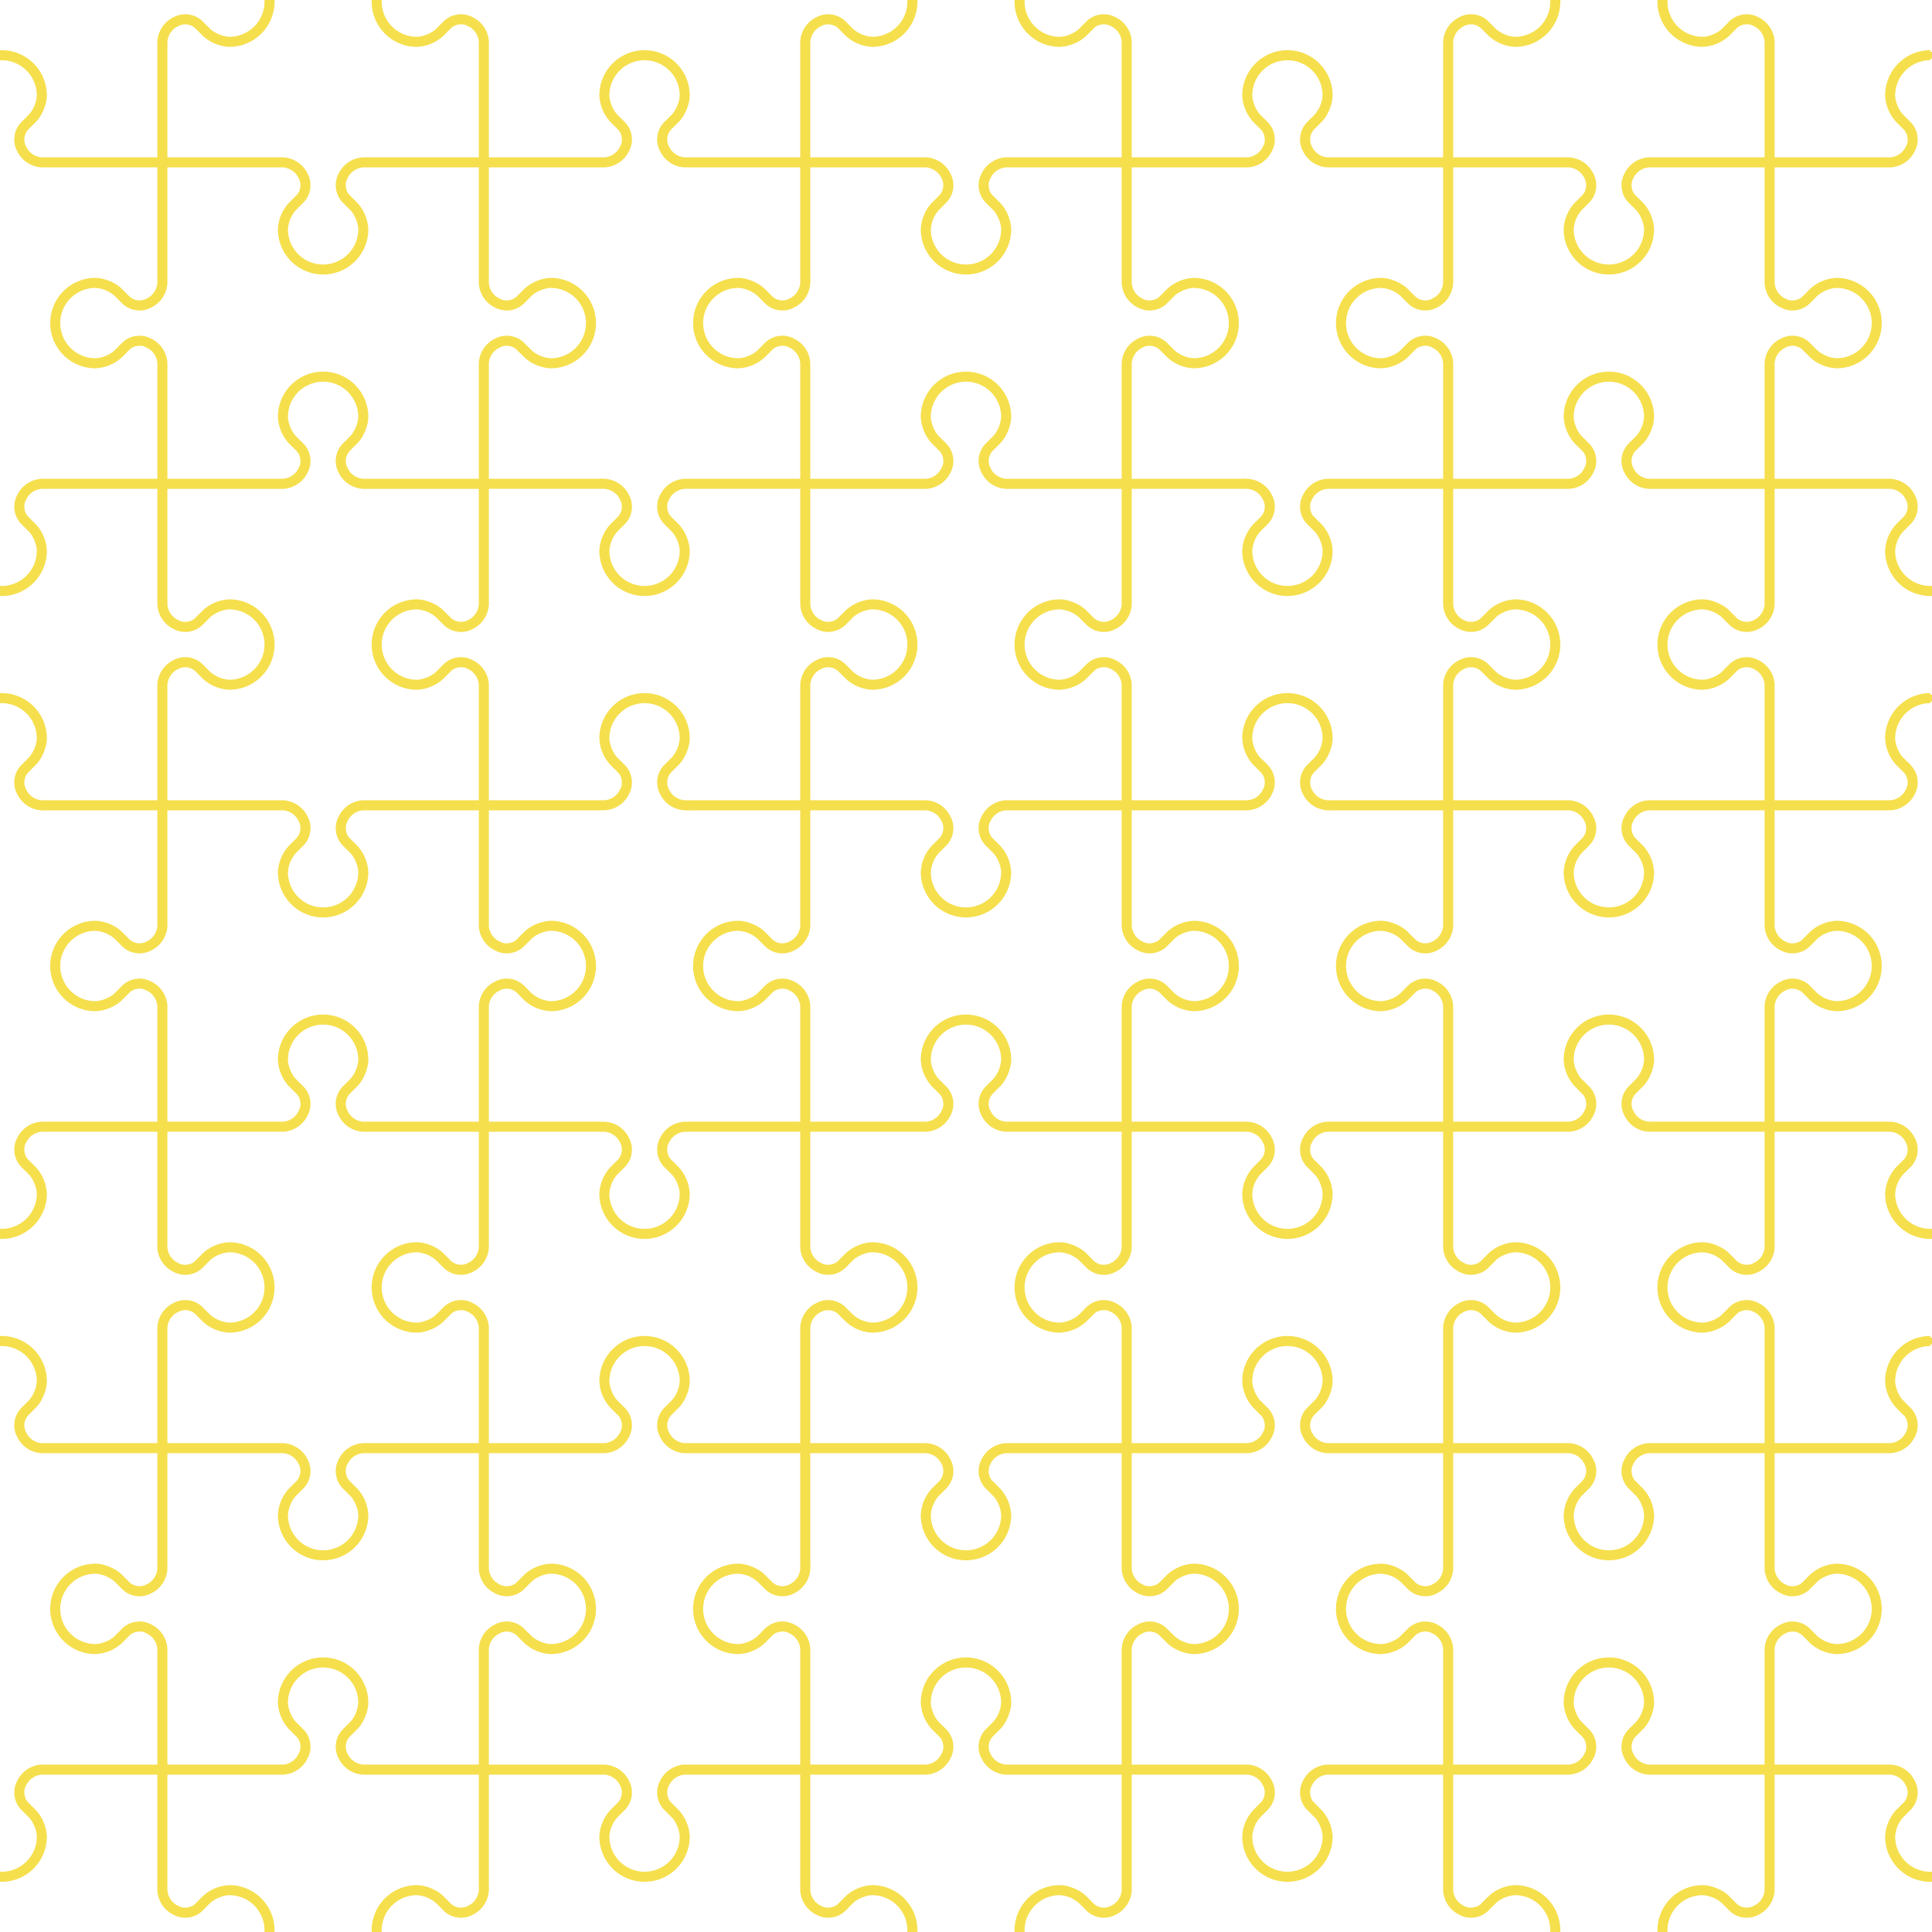 <?xml version="1.0" encoding="UTF-8"?>
<svg version="1.1" viewBox="0 0 300.52 300.52" xmlns="http://www.w3.org/2000/svg" xmlns:cc="http://creativecommons.org/ns#" xmlns:dc="http://purl.org/dc/elements/1.1/" xmlns:rdf="http://www.w3.org/1999/02/22-rdf-syntax-ns#">
<g transform="translate(.26 -91.74)" fill="#f5df4d" stroke="#f5df4d">
<g transform="translate(0,100)" fill="#f5df4d" stroke="#f5df4d">
<path d="m200 99.812v1.042a5.729 5.729 0 0 0-5.729 5.729c0 1.01 0.604 2.474 1.318 3.182l1.229 1.229a3.609 3.609 0 0 1 0.635 3.938l-0.224 0.438a4.208 4.208 0 0 1-3.469 2.151h-18.24v18.24a3.177 3.177 0 0 0 1.578 2.536l0.438 0.224c0.823 0.411 2.083 0.208 2.729-0.443l1.229-1.229a6.271 6.271 0 0 1 3.912-1.62 6.771 6.771 0 1 1 0.01 13.542 6.25 6.25 0 0 1-3.922-1.62l-1.229-1.229a2.568 2.568 0 0 0-2.729-0.443l-0.438 0.224a3.177 3.177 0 0 0-1.578 2.537v18.24h18.24a4.208 4.208 0 0 1 3.469 2.151l0.224 0.438a3.599 3.599 0 0 1-0.635 3.938l-1.229 1.229a5.24 5.24 0 0 0-1.318 3.182 5.729 5.729 0 0 0 5.729 5.729v1.042a6.771 6.771 0 0 1-6.771-6.771 6.25 6.25 0 0 1 1.62-3.922l1.229-1.229a2.568 2.568 0 0 0 0.443-2.729l-0.224-0.438a3.177 3.177 0 0 0-2.536-1.578h-18.24v18.24a4.208 4.208 0 0 1-2.151 3.469l-0.438 0.224a3.599 3.599 0 0 1-3.938-0.635l-1.229-1.229a5.24 5.24 0 0 0-3.182-1.318 5.729 5.729 0 0 0-5.729 5.729h-1.042a6.771 6.771 0 0 1 6.771-6.771c1.286 0 3.016 0.714 3.922 1.62l1.229 1.229a2.573 2.573 0 0 0 2.729 0.443l0.438-0.224a3.177 3.177 0 0 0 1.578-2.536v-18.24h-18.24a4.208 4.208 0 0 1-3.469-2.151l-0.224-0.438a3.599 3.599 0 0 1 0.635-3.938l1.229-1.229a5.24 5.24 0 0 0 1.318-3.182 5.729 5.729 0 0 0-11.458 0c0 1.01 0.604 2.474 1.318 3.182l1.229 1.229a3.609 3.609 0 0 1 0.635 3.938l-0.224 0.438a4.208 4.208 0 0 1-3.469 2.151h-18.24v18.24a3.177 3.177 0 0 0 1.578 2.536l0.438 0.224c0.823 0.411 2.083 0.208 2.729-0.443l1.229-1.229a6.271 6.271 0 0 1 3.912-1.62 6.771 6.771 0 0 1 6.781 6.771h-1.042a5.729 5.729 0 0 0-5.729-5.729c-1.01 0-2.474 0.604-3.182 1.318l-1.229 1.229a3.609 3.609 0 0 1-3.938 0.635l-0.438-0.224a4.208 4.208 0 0 1-2.151-3.469v-18.24h-18.24a3.177 3.177 0 0 0-2.537 1.578l-0.224 0.438c-0.411 0.823-0.208 2.083 0.443 2.729l1.229 1.229a6.271 6.271 0 0 1 1.62 3.912 6.771 6.771 0 0 1-6.771 6.781v-1.042a5.729 5.729 0 0 0 5.729-5.729c0-1.01-0.604-2.474-1.318-3.182l-1.229-1.229a3.609 3.609 0 0 1-0.635-3.938l0.224-0.438a4.208 4.208 0 0 1 3.469-2.151h18.24v-18.24a3.177 3.177 0 0 0-1.578-2.537l-0.438-0.224c-0.828-0.417-2.083-0.208-2.729 0.443l-1.229 1.229a6.25 6.25 0 0 1-3.922 1.62 6.771 6.771 0 1 1 0-13.542c1.286 0 3.016 0.714 3.922 1.62l1.229 1.229a2.573 2.573 0 0 0 2.729 0.443l0.438-0.224a3.177 3.177 0 0 0 1.578-2.536v-18.24h-18.24a4.208 4.208 0 0 1-3.469-2.151l-0.224-0.438a3.599 3.599 0 0 1 0.635-3.938l1.229-1.229a5.24 5.24 0 0 0 1.318-3.182 5.729 5.729 0 0 0-5.729-5.729v-1.042a6.771 6.771 0 0 1 6.771 6.771c0 1.286-0.714 3.016-1.62 3.922l-1.229 1.229a2.573 2.573 0 0 0-0.443 2.729l0.224 0.438a3.177 3.177 0 0 0 2.537 1.578h18.24v-18.24a4.208 4.208 0 0 1 2.151-3.469l0.438-0.224a3.599 3.599 0 0 1 3.938 0.635l1.229 1.229a5.24 5.24 0 0 0 3.182 1.318 5.729 5.729 0 0 0 5.729-5.729h1.042a6.771 6.771 0 0 1-6.771 6.771 6.25 6.25 0 0 1-3.922-1.62l-1.229-1.229a2.568 2.568 0 0 0-2.729-0.443l-0.438 0.224a3.177 3.177 0 0 0-1.578 2.537v18.24h18.24a4.208 4.208 0 0 1 3.469 2.151l0.224 0.438a3.599 3.599 0 0 1-0.635 3.938l-1.229 1.229a5.24 5.24 0 0 0-1.318 3.182 5.729 5.729 0 0 0 11.458 0c0-1.01-0.604-2.474-1.318-3.182l-1.229-1.229a3.609 3.609 0 0 1-0.635-3.938l0.224-0.438a4.208 4.208 0 0 1 3.469-2.151h18.24v-18.24a3.177 3.177 0 0 0-1.578-2.537l-0.438-0.224c-0.828-0.417-2.083-0.208-2.729 0.443l-1.229 1.229a6.25 6.25 0 0 1-3.922 1.62 6.771 6.771 0 0 1-6.771-6.771h1.042a5.729 5.729 0 0 0 5.729 5.729c1.01 0 2.474-0.604 3.182-1.318l1.229-1.229a3.609 3.609 0 0 1 3.938-0.635l0.438 0.224a4.208 4.208 0 0 1 2.151 3.469v18.24h18.24a3.177 3.177 0 0 0 2.536-1.578l0.224-0.438c0.417-0.828 0.208-2.083-0.443-2.729l-1.229-1.229a6.25 6.25 0 0 1-1.62-3.922 6.771 6.771 0 0 1 6.771-6.771zm-56.24 66.667a3.177 3.177 0 0 0 2.536-1.578l0.224-0.438c0.417-0.828 0.208-2.083-0.443-2.729l-1.229-1.229a6.25 6.25 0 0 1-1.62-3.922 6.771 6.771 0 1 1 13.542 0c0 1.286-0.714 3.016-1.62 3.922l-1.229 1.229a2.573 2.573 0 0 0-0.443 2.729l0.224 0.438a3.177 3.177 0 0 0 2.537 1.578h18.24v-18.24a4.208 4.208 0 0 1 2.151-3.469l0.438-0.224a3.599 3.599 0 0 1 3.938 0.635l1.229 1.229a5.24 5.24 0 0 0 3.182 1.318 5.729 5.729 0 0 0 0-11.458c-1.01 0-2.474 0.604-3.182 1.318l-1.229 1.229a3.609 3.609 0 0 1-3.938 0.635l-0.438-0.224a4.208 4.208 0 0 1-2.151-3.469v-18.24h-18.24a3.177 3.177 0 0 0-2.537 1.578l-0.224 0.438c-0.411 0.823-0.208 2.083 0.443 2.729l1.229 1.229a6.271 6.271 0 0 1 1.62 3.912 6.771 6.771 0 1 1-13.542 0.01 6.25 6.25 0 0 1 1.62-3.922l1.229-1.229a2.568 2.568 0 0 0 0.443-2.729l-0.224-0.438a3.177 3.177 0 0 0-2.536-1.578h-18.24v18.24a4.208 4.208 0 0 1-2.151 3.469l-0.438 0.224a3.599 3.599 0 0 1-3.938-0.635l-1.229-1.229a5.24 5.24 0 0 0-3.182-1.318 5.729 5.729 0 0 0 0 11.458c1.01 0 2.474-0.604 3.182-1.318l1.229-1.229a3.609 3.609 0 0 1 3.938-0.635l0.438 0.224a4.208 4.208 0 0 1 2.151 3.469v18.24zm156.24-66.667v1.042a5.729 5.729 0 0 0-5.729 5.729c0 1.01 0.604 2.474 1.318 3.182l1.229 1.229a3.609 3.609 0 0 1 0.635 3.938l-0.224 0.438a4.208 4.208 0 0 1-3.469 2.151h-18.24v18.24a3.177 3.177 0 0 0 1.578 2.536l0.438 0.224c0.823 0.411 2.083 0.208 2.729-0.443l1.229-1.229a6.271 6.271 0 0 1 3.912-1.62 6.771 6.771 0 1 1 0.01 13.542 6.25 6.25 0 0 1-3.922-1.62l-1.229-1.229a2.568 2.568 0 0 0-2.729-0.443l-0.438 0.224a3.177 3.177 0 0 0-1.578 2.537v18.24h18.24a4.208 4.208 0 0 1 3.469 2.151l0.224 0.438a3.599 3.599 0 0 1-0.635 3.938l-1.229 1.229a5.24 5.24 0 0 0-1.318 3.182 5.729 5.729 0 0 0 5.729 5.729v1.042a6.771 6.771 0 0 1-6.771-6.771 6.25 6.25 0 0 1 1.62-3.922l1.229-1.229a2.568 2.568 0 0 0 0.443-2.729l-0.224-0.438a3.177 3.177 0 0 0-2.536-1.578h-18.24v18.24a4.208 4.208 0 0 1-2.151 3.469l-0.438 0.224a3.599 3.599 0 0 1-3.938-0.635l-1.229-1.229a5.24 5.24 0 0 0-3.182-1.318 5.729 5.729 0 0 0-5.729 5.729h-1.042a6.771 6.771 0 0 1 6.771-6.771c1.286 0 3.016 0.714 3.922 1.62l1.229 1.229a2.573 2.573 0 0 0 2.729 0.443l0.438-0.224a3.177 3.177 0 0 0 1.578-2.536v-18.24h-18.24a4.208 4.208 0 0 1-3.469-2.151l-0.224-0.438a3.599 3.599 0 0 1 0.635-3.938l1.229-1.229a5.24 5.24 0 0 0 1.318-3.182 5.729 5.729 0 0 0-11.458 0c0 1.01 0.604 2.474 1.318 3.182l1.229 1.229a3.609 3.609 0 0 1 0.635 3.938l-0.224 0.438a4.208 4.208 0 0 1-3.469 2.151h-18.24v18.24a3.177 3.177 0 0 0 1.578 2.536l0.438 0.224c0.823 0.411 2.083 0.208 2.729-0.443l1.229-1.229a6.271 6.271 0 0 1 3.912-1.62 6.771 6.771 0 0 1 6.781 6.771h-1.042a5.729 5.729 0 0 0-5.729-5.729c-1.01 0-2.474 0.604-3.182 1.318l-1.229 1.229a3.609 3.609 0 0 1-3.938 0.635l-0.438-0.224a4.208 4.208 0 0 1-2.151-3.469v-18.24h-18.24a3.177 3.177 0 0 0-2.537 1.578l-0.224 0.438c-0.411 0.823-0.208 2.083 0.443 2.729l1.229 1.229a6.271 6.271 0 0 1 1.62 3.912 6.771 6.771 0 0 1-6.771 6.781v-1.042a5.729 5.729 0 0 0 5.729-5.729c0-1.01-0.604-2.474-1.318-3.182l-1.229-1.229a3.609 3.609 0 0 1-0.635-3.938l0.224-0.438a4.208 4.208 0 0 1 3.469-2.151h18.24v-18.24a3.177 3.177 0 0 0-1.578-2.537l-0.438-0.224c-0.828-0.417-2.083-0.208-2.729 0.443l-1.229 1.229a6.25 6.25 0 0 1-3.922 1.62 6.771 6.771 0 1 1 0-13.542c1.286 0 3.016 0.714 3.922 1.62l1.229 1.229a2.573 2.573 0 0 0 2.729 0.443l0.438-0.224a3.177 3.177 0 0 0 1.578-2.536v-18.24h-18.24a4.208 4.208 0 0 1-3.469-2.151l-0.224-0.438a3.599 3.599 0 0 1 0.635-3.938l1.229-1.229a5.24 5.24 0 0 0 1.318-3.182 5.729 5.729 0 0 0-5.729-5.729v-1.042a6.771 6.771 0 0 1 6.771 6.771c0 1.286-0.714 3.016-1.62 3.922l-1.229 1.229a2.573 2.573 0 0 0-0.443 2.729l0.224 0.438a3.177 3.177 0 0 0 2.537 1.578h18.24v-18.24a4.208 4.208 0 0 1 2.151-3.469l0.438-0.224a3.599 3.599 0 0 1 3.938 0.635l1.229 1.229a5.24 5.24 0 0 0 3.182 1.318 5.729 5.729 0 0 0 5.729-5.729h1.042a6.771 6.771 0 0 1-6.771 6.771 6.25 6.25 0 0 1-3.922-1.62l-1.229-1.229a2.568 2.568 0 0 0-2.729-0.443l-0.438 0.224a3.177 3.177 0 0 0-1.578 2.537v18.24h18.24a4.208 4.208 0 0 1 3.469 2.151l0.224 0.438a3.599 3.599 0 0 1-0.635 3.938l-1.229 1.229a5.24 5.24 0 0 0-1.318 3.182 5.729 5.729 0 0 0 11.458 0c0-1.01-0.604-2.474-1.318-3.182l-1.229-1.229a3.609 3.609 0 0 1-0.635-3.938l0.224-0.438a4.208 4.208 0 0 1 3.469-2.151h18.24v-18.24a3.177 3.177 0 0 0-1.578-2.537l-0.438-0.224c-0.828-0.417-2.083-0.208-2.729 0.443l-1.229 1.229a6.25 6.25 0 0 1-3.922 1.62 6.771 6.771 0 0 1-6.771-6.771h1.042a5.729 5.729 0 0 0 5.729 5.729c1.01 0 2.474-0.604 3.182-1.318l1.229-1.229a3.609 3.609 0 0 1 3.938-0.635l0.438 0.224a4.208 4.208 0 0 1 2.151 3.469v18.24h18.24a3.177 3.177 0 0 0 2.536-1.578l0.224-0.438c0.417-0.828 0.208-2.083-0.443-2.729l-1.229-1.229a6.25 6.25 0 0 1-1.62-3.922 6.771 6.771 0 0 1 6.771-6.771zm-56.24 66.667a3.177 3.177 0 0 0 2.536-1.578l0.224-0.438c0.417-0.828 0.208-2.083-0.443-2.729l-1.229-1.229a6.25 6.25 0 0 1-1.62-3.922 6.771 6.771 0 1 1 13.542 0c0 1.286-0.714 3.016-1.62 3.922l-1.229 1.229a2.573 2.573 0 0 0-0.443 2.729l0.224 0.438a3.177 3.177 0 0 0 2.537 1.578h18.24v-18.24a4.208 4.208 0 0 1 2.151-3.469l0.438-0.224a3.599 3.599 0 0 1 3.938 0.635l1.229 1.229a5.24 5.24 0 0 0 3.182 1.318 5.729 5.729 0 0 0 0-11.458c-1.01 0-2.474 0.604-3.182 1.318l-1.229 1.229a3.609 3.609 0 0 1-3.938 0.635l-0.438-0.224a4.208 4.208 0 0 1-2.151-3.469v-18.24h-18.24a3.177 3.177 0 0 0-2.537 1.578l-0.224 0.438c-0.411 0.823-0.208 2.083 0.443 2.729l1.229 1.229a6.271 6.271 0 0 1 1.62 3.912 6.771 6.771 0 1 1-13.542 0.01 6.25 6.25 0 0 1 1.62-3.922l1.229-1.229a2.568 2.568 0 0 0 0.443-2.729l-0.224-0.438a3.177 3.177 0 0 0-2.536-1.578h-18.24v18.24a4.208 4.208 0 0 1-2.151 3.469l-0.438 0.224a3.599 3.599 0 0 1-3.938-0.635l-1.229-1.229a5.24 5.24 0 0 0-3.182-1.318 5.729 5.729 0 0 0 0 11.458c1.01 0 2.474-0.604 3.182-1.318l1.229-1.229a3.609 3.609 0 0 1 3.938-0.635l0.438 0.224a4.208 4.208 0 0 1 2.151 3.469v18.24zm-143.76-66.667v1.042a5.729 5.729 0 0 0-5.729 5.729c0 1.01 0.604 2.474 1.318 3.182l1.229 1.229a3.609 3.609 0 0 1 0.635 3.938l-0.224 0.438a4.208 4.208 0 0 1-3.469 2.151h-18.24v18.24a3.177 3.177 0 0 0 1.578 2.536l0.438 0.224c0.823 0.411 2.083 0.208 2.729-0.443l1.229-1.229a6.271 6.271 0 0 1 3.912-1.62 6.771 6.771 0 1 1 0.01 13.542 6.25 6.25 0 0 1-3.922-1.62l-1.229-1.229a2.568 2.568 0 0 0-2.729-0.443l-0.438 0.224a3.177 3.177 0 0 0-1.578 2.537v18.24h18.24a4.208 4.208 0 0 1 3.469 2.151l0.224 0.438a3.599 3.599 0 0 1-0.635 3.938l-1.229 1.229a5.24 5.24 0 0 0-1.318 3.182 5.729 5.729 0 0 0 5.729 5.729v1.042a6.771 6.771 0 0 1-6.771-6.771 6.25 6.25 0 0 1 1.62-3.922l1.229-1.229a2.568 2.568 0 0 0 0.443-2.729l-0.224-0.438a3.177 3.177 0 0 0-2.536-1.578h-18.24v18.24a4.208 4.208 0 0 1-2.151 3.469l-0.438 0.224a3.599 3.599 0 0 1-3.938-0.635l-1.229-1.229a5.24 5.24 0 0 0-3.182-1.318 5.729 5.729 0 0 0-5.729 5.729h-1.042a6.771 6.771 0 0 1 6.771-6.771c1.286 0 3.016 0.714 3.922 1.62l1.229 1.229a2.573 2.573 0 0 0 2.729 0.443l0.438-0.224a3.177 3.177 0 0 0 1.578-2.536v-18.24h-18.24a4.208 4.208 0 0 1-3.469-2.151l-0.224-0.438a3.599 3.599 0 0 1 0.635-3.938l1.229-1.229a5.24 5.24 0 0 0 1.318-3.182 5.729 5.729 0 0 0-11.458 0c0 1.01 0.604 2.474 1.318 3.182l1.229 1.229a3.609 3.609 0 0 1 0.635 3.938l-0.224 0.438a4.208 4.208 0 0 1-3.469 2.151h-18.24v18.24a3.177 3.177 0 0 0 1.578 2.536l0.438 0.224c0.823 0.411 2.083 0.208 2.729-0.443l1.229-1.229a6.271 6.271 0 0 1 3.912-1.62 6.771 6.771 0 0 1 6.781 6.771h-1.042a5.729 5.729 0 0 0-5.729-5.729c-1.01 0-2.474 0.604-3.182 1.318l-1.229 1.229a3.609 3.609 0 0 1-3.938 0.635l-0.438-0.224a4.208 4.208 0 0 1-2.151-3.469v-18.24h-18.24a3.177 3.177 0 0 0-2.537 1.578l-0.224 0.438c-0.411 0.823-0.208 2.083 0.443 2.729l1.229 1.229a6.271 6.271 0 0 1 1.62 3.912 6.771 6.771 0 0 1-6.771 6.781v-1.042a5.729 5.729 0 0 0 5.729-5.729c0-1.01-0.604-2.474-1.318-3.182l-1.229-1.229a3.609 3.609 0 0 1-0.635-3.938l0.224-0.438a4.208 4.208 0 0 1 3.469-2.151h18.24v-18.24a3.177 3.177 0 0 0-1.578-2.537l-0.438-0.224c-0.828-0.417-2.083-0.208-2.729 0.443l-1.229 1.229a6.25 6.25 0 0 1-3.922 1.62 6.771 6.771 0 1 1 0-13.542c1.286 0 3.016 0.714 3.922 1.62l1.229 1.229a2.573 2.573 0 0 0 2.729 0.443l0.438-0.224a3.177 3.177 0 0 0 1.578-2.536v-18.24h-18.24a4.208 4.208 0 0 1-3.469-2.151l-0.224-0.438a3.599 3.599 0 0 1 0.635-3.938l1.229-1.229a5.24 5.24 0 0 0 1.318-3.182 5.729 5.729 0 0 0-5.729-5.729v-1.042a6.771 6.771 0 0 1 6.771 6.771c0 1.286-0.714 3.016-1.62 3.922l-1.229 1.229a2.573 2.573 0 0 0-0.443 2.729l0.224 0.438a3.177 3.177 0 0 0 2.537 1.578h18.24v-18.24a4.208 4.208 0 0 1 2.151-3.469l0.438-0.224a3.599 3.599 0 0 1 3.938 0.635l1.229 1.229a5.24 5.24 0 0 0 3.182 1.318 5.729 5.729 0 0 0 5.729-5.729h1.042a6.771 6.771 0 0 1-6.771 6.771 6.25 6.25 0 0 1-3.922-1.62l-1.229-1.229a2.568 2.568 0 0 0-2.729-0.443l-0.438 0.224a3.177 3.177 0 0 0-1.578 2.537v18.24h18.24a4.208 4.208 0 0 1 3.469 2.151l0.224 0.438a3.599 3.599 0 0 1-0.635 3.938l-1.229 1.229a5.24 5.24 0 0 0-1.318 3.182 5.729 5.729 0 0 0 11.458 0c0-1.01-0.604-2.474-1.318-3.182l-1.229-1.229a3.609 3.609 0 0 1-0.635-3.938l0.224-0.438a4.208 4.208 0 0 1 3.469-2.151h18.24v-18.24a3.177 3.177 0 0 0-1.578-2.537l-0.438-0.224c-0.828-0.417-2.083-0.208-2.729 0.443l-1.229 1.229a6.25 6.25 0 0 1-3.922 1.62 6.771 6.771 0 0 1-6.771-6.771h1.042a5.729 5.729 0 0 0 5.729 5.729c1.01 0 2.474-0.604 3.182-1.318l1.229-1.229a3.609 3.609 0 0 1 3.938-0.635l0.438 0.224a4.208 4.208 0 0 1 2.151 3.469v18.24h18.24a3.177 3.177 0 0 0 2.536-1.578l0.224-0.438c0.417-0.828 0.208-2.083-0.443-2.729l-1.229-1.229a6.25 6.25 0 0 1-1.62-3.922 6.771 6.771 0 0 1 6.771-6.771zm-56.24 66.667a3.177 3.177 0 0 0 2.536-1.578l0.224-0.438c0.417-0.828 0.208-2.083-0.443-2.729l-1.229-1.229a6.25 6.25 0 0 1-1.62-3.922 6.771 6.771 0 1 1 13.542 0c0 1.286-0.714 3.016-1.62 3.922l-1.229 1.229a2.573 2.573 0 0 0-0.443 2.729l0.224 0.438a3.177 3.177 0 0 0 2.537 1.578h18.24v-18.24a4.208 4.208 0 0 1 2.151-3.469l0.438-0.224a3.599 3.599 0 0 1 3.938 0.635l1.229 1.229a5.24 5.24 0 0 0 3.182 1.318 5.729 5.729 0 0 0 0-11.458c-1.01 0-2.474 0.604-3.182 1.318l-1.229 1.229a3.609 3.609 0 0 1-3.938 0.635l-0.438-0.224a4.208 4.208 0 0 1-2.151-3.469v-18.24h-18.24a3.177 3.177 0 0 0-2.537 1.578l-0.224 0.438c-0.411 0.823-0.208 2.083 0.443 2.729l1.229 1.229a6.271 6.271 0 0 1 1.62 3.912 6.771 6.771 0 1 1-13.542 0.01 6.25 6.25 0 0 1 1.62-3.922l1.229-1.229a2.568 2.568 0 0 0 0.443-2.729l-0.224-0.438a3.177 3.177 0 0 0-2.536-1.578h-18.24v18.24a4.208 4.208 0 0 1-2.151 3.469l-0.438 0.224a3.599 3.599 0 0 1-3.938-0.635l-1.229-1.229a5.24 5.24 0 0 0-3.182-1.318 5.729 5.729 0 0 0 0 11.458c1.01 0 2.474-0.604 3.182-1.318l1.229-1.229a3.609 3.609 0 0 1 3.938-0.635l0.438 0.224a4.208 4.208 0 0 1 2.151 3.469v18.24zm156.24 33.333v1.042a5.729 5.729 0 0 0-5.729 5.729c0 1.01 0.604 2.474 1.318 3.182l1.229 1.229a3.609 3.609 0 0 1 0.635 3.938l-0.224 0.438a4.208 4.208 0 0 1-3.469 2.151h-18.24v18.24a3.177 3.177 0 0 0 1.578 2.536l0.438 0.224c0.823 0.411 2.083 0.208 2.729-0.443l1.229-1.229a6.271 6.271 0 0 1 3.912-1.62 6.771 6.771 0 1 1 0.01 13.542 6.25 6.25 0 0 1-3.922-1.62l-1.229-1.229a2.568 2.568 0 0 0-2.729-0.443l-0.438 0.224a3.177 3.177 0 0 0-1.578 2.537v18.24h18.24a4.208 4.208 0 0 1 3.469 2.151l0.224 0.438a3.599 3.599 0 0 1-0.635 3.938l-1.229 1.229a5.24 5.24 0 0 0-1.318 3.182 5.729 5.729 0 0 0 5.729 5.729v1.042a6.771 6.771 0 0 1-6.771-6.771 6.25 6.25 0 0 1 1.62-3.922l1.229-1.229a2.568 2.568 0 0 0 0.443-2.729l-0.224-0.438a3.177 3.177 0 0 0-2.536-1.578h-18.24v18.24a4.208 4.208 0 0 1-2.151 3.469l-0.438 0.224a3.599 3.599 0 0 1-3.938-0.635l-1.229-1.229a5.24 5.24 0 0 0-3.182-1.318 5.729 5.729 0 0 0-5.729 5.729h-1.042a6.771 6.771 0 0 1 6.771-6.771c1.286 0 3.016 0.714 3.922 1.62l1.229 1.229a2.573 2.573 0 0 0 2.729 0.443l0.438-0.224a3.177 3.177 0 0 0 1.578-2.536v-18.24h-18.24a4.208 4.208 0 0 1-3.469-2.151l-0.224-0.438a3.599 3.599 0 0 1 0.635-3.938l1.229-1.229a5.24 5.24 0 0 0 1.318-3.182 5.729 5.729 0 0 0-11.458 0c0 1.01 0.604 2.474 1.318 3.182l1.229 1.229a3.609 3.609 0 0 1 0.635 3.938l-0.224 0.438a4.208 4.208 0 0 1-3.469 2.151h-18.24v18.24a3.177 3.177 0 0 0 1.578 2.536l0.438 0.224c0.823 0.411 2.083 0.208 2.729-0.443l1.229-1.229a6.271 6.271 0 0 1 3.912-1.62 6.771 6.771 0 0 1 6.781 6.771h-1.042a5.729 5.729 0 0 0-5.729-5.729c-1.01 0-2.474 0.604-3.182 1.318l-1.229 1.229a3.609 3.609 0 0 1-3.938 0.635l-0.438-0.224a4.208 4.208 0 0 1-2.151-3.469v-18.24h-18.24a3.177 3.177 0 0 0-2.537 1.578l-0.224 0.438c-0.411 0.823-0.208 2.083 0.443 2.729l1.229 1.229a6.271 6.271 0 0 1 1.62 3.912 6.771 6.771 0 0 1-6.771 6.781v-1.042a5.729 5.729 0 0 0 5.729-5.729c0-1.01-0.604-2.474-1.318-3.182l-1.229-1.229a3.609 3.609 0 0 1-0.635-3.938l0.224-0.438a4.208 4.208 0 0 1 3.469-2.151h18.24v-18.24a3.177 3.177 0 0 0-1.578-2.537l-0.438-0.224c-0.828-0.417-2.083-0.208-2.729 0.443l-1.229 1.229a6.25 6.25 0 0 1-3.922 1.62 6.771 6.771 0 1 1 0-13.542c1.286 0 3.016 0.714 3.922 1.62l1.229 1.229a2.573 2.573 0 0 0 2.729 0.443l0.438-0.224a3.177 3.177 0 0 0 1.578-2.536v-18.24h-18.24a4.208 4.208 0 0 1-3.469-2.151l-0.224-0.438a3.599 3.599 0 0 1 0.635-3.938l1.229-1.229a5.24 5.24 0 0 0 1.318-3.182 5.729 5.729 0 0 0-5.729-5.729v-1.042a6.771 6.771 0 0 1 6.771 6.771c0 1.286-0.714 3.016-1.62 3.922l-1.229 1.229a2.573 2.573 0 0 0-0.443 2.729l0.224 0.438a3.177 3.177 0 0 0 2.537 1.578h18.24v-18.24a4.208 4.208 0 0 1 2.151-3.469l0.438-0.224a3.599 3.599 0 0 1 3.938 0.635l1.229 1.229a5.24 5.24 0 0 0 3.182 1.318 5.729 5.729 0 0 0 5.729-5.729h1.042a6.771 6.771 0 0 1-6.771 6.771 6.25 6.25 0 0 1-3.922-1.62l-1.229-1.229a2.568 2.568 0 0 0-2.729-0.443l-0.438 0.224a3.177 3.177 0 0 0-1.578 2.537v18.24h18.24a4.208 4.208 0 0 1 3.469 2.151l0.224 0.438a3.599 3.599 0 0 1-0.635 3.938l-1.229 1.229a5.24 5.24 0 0 0-1.318 3.182 5.729 5.729 0 0 0 11.458 0c0-1.01-0.604-2.474-1.318-3.182l-1.229-1.229a3.609 3.609 0 0 1-0.635-3.938l0.224-0.438a4.208 4.208 0 0 1 3.469-2.151h18.24v-18.24a3.177 3.177 0 0 0-1.578-2.537l-0.438-0.224c-0.828-0.417-2.083-0.208-2.729 0.443l-1.229 1.229a6.25 6.25 0 0 1-3.922 1.62 6.771 6.771 0 0 1-6.771-6.771h1.042a5.729 5.729 0 0 0 5.729 5.729c1.01 0 2.474-0.604 3.182-1.318l1.229-1.229a3.609 3.609 0 0 1 3.938-0.635l0.438 0.224a4.208 4.208 0 0 1 2.151 3.469v18.24h18.24a3.177 3.177 0 0 0 2.536-1.578l0.224-0.438c0.417-0.828 0.208-2.083-0.443-2.729l-1.229-1.229a6.25 6.25 0 0 1-1.62-3.922 6.771 6.771 0 0 1 6.771-6.771zm-56.24 66.667a3.177 3.177 0 0 0 2.536-1.578l0.224-0.438c0.417-0.828 0.208-2.083-0.443-2.729l-1.229-1.229a6.25 6.25 0 0 1-1.62-3.922 6.771 6.771 0 1 1 13.542 0c0 1.286-0.714 3.016-1.62 3.922l-1.229 1.229a2.573 2.573 0 0 0-0.443 2.729l0.224 0.438a3.177 3.177 0 0 0 2.537 1.578h18.24v-18.24a4.208 4.208 0 0 1 2.151-3.469l0.438-0.224a3.599 3.599 0 0 1 3.938 0.635l1.229 1.229a5.24 5.24 0 0 0 3.182 1.318 5.729 5.729 0 0 0 0-11.458c-1.01 0-2.474 0.604-3.182 1.318l-1.229 1.229a3.609 3.609 0 0 1-3.938 0.635l-0.438-0.224a4.208 4.208 0 0 1-2.151-3.469v-18.24h-18.24a3.177 3.177 0 0 0-2.537 1.578l-0.224 0.438c-0.411 0.823-0.208 2.083 0.443 2.729l1.229 1.229a6.271 6.271 0 0 1 1.62 3.912 6.771 6.771 0 1 1-13.542 0.01 6.25 6.25 0 0 1 1.62-3.922l1.229-1.229a2.568 2.568 0 0 0 0.443-2.729l-0.224-0.438a3.177 3.177 0 0 0-2.536-1.578h-18.24v18.24a4.208 4.208 0 0 1-2.151 3.469l-0.438 0.224a3.599 3.599 0 0 1-3.938-0.635l-1.229-1.229a5.24 5.24 0 0 0-3.182-1.318 5.729 5.729 0 0 0 0 11.458c1.01 0 2.474-0.604 3.182-1.318l1.229-1.229a3.609 3.609 0 0 1 3.938-0.635l0.438 0.224a4.208 4.208 0 0 1 2.151 3.469v18.24zm156.24-66.667v1.042a5.729 5.729 0 0 0-5.729 5.729c0 1.01 0.604 2.474 1.318 3.182l1.229 1.229a3.609 3.609 0 0 1 0.635 3.938l-0.224 0.438a4.208 4.208 0 0 1-3.469 2.151h-18.24v18.24a3.177 3.177 0 0 0 1.578 2.536l0.438 0.224c0.823 0.411 2.083 0.208 2.729-0.443l1.229-1.229a6.271 6.271 0 0 1 3.912-1.62 6.771 6.771 0 1 1 0.01 13.542 6.25 6.25 0 0 1-3.922-1.62l-1.229-1.229a2.568 2.568 0 0 0-2.729-0.443l-0.438 0.224a3.177 3.177 0 0 0-1.578 2.537v18.24h18.24a4.208 4.208 0 0 1 3.469 2.151l0.224 0.438a3.599 3.599 0 0 1-0.635 3.938l-1.229 1.229a5.24 5.24 0 0 0-1.318 3.182 5.729 5.729 0 0 0 5.729 5.729v1.042a6.771 6.771 0 0 1-6.771-6.771 6.25 6.25 0 0 1 1.62-3.922l1.229-1.229a2.568 2.568 0 0 0 0.443-2.729l-0.224-0.438a3.177 3.177 0 0 0-2.536-1.578h-18.24v18.24a4.208 4.208 0 0 1-2.151 3.469l-0.438 0.224a3.599 3.599 0 0 1-3.938-0.635l-1.229-1.229a5.24 5.24 0 0 0-3.182-1.318 5.729 5.729 0 0 0-5.729 5.729h-1.042a6.771 6.771 0 0 1 6.771-6.771c1.286 0 3.016 0.714 3.922 1.62l1.229 1.229a2.573 2.573 0 0 0 2.729 0.443l0.438-0.224a3.177 3.177 0 0 0 1.578-2.536v-18.24h-18.24a4.208 4.208 0 0 1-3.469-2.151l-0.224-0.438a3.599 3.599 0 0 1 0.635-3.938l1.229-1.229a5.24 5.24 0 0 0 1.318-3.182 5.729 5.729 0 0 0-11.458 0c0 1.01 0.604 2.474 1.318 3.182l1.229 1.229a3.609 3.609 0 0 1 0.635 3.938l-0.224 0.438a4.208 4.208 0 0 1-3.469 2.151h-18.24v18.24a3.177 3.177 0 0 0 1.578 2.536l0.438 0.224c0.823 0.411 2.083 0.208 2.729-0.443l1.229-1.229a6.271 6.271 0 0 1 3.912-1.62 6.771 6.771 0 0 1 6.781 6.771h-1.042a5.729 5.729 0 0 0-5.729-5.729c-1.01 0-2.474 0.604-3.182 1.318l-1.229 1.229a3.609 3.609 0 0 1-3.938 0.635l-0.438-0.224a4.208 4.208 0 0 1-2.151-3.469v-18.24h-18.24a3.177 3.177 0 0 0-2.537 1.578l-0.224 0.438c-0.411 0.823-0.208 2.083 0.443 2.729l1.229 1.229a6.271 6.271 0 0 1 1.62 3.912 6.771 6.771 0 0 1-6.771 6.781v-1.042a5.729 5.729 0 0 0 5.729-5.729c0-1.01-0.604-2.474-1.318-3.182l-1.229-1.229a3.609 3.609 0 0 1-0.635-3.938l0.224-0.438a4.208 4.208 0 0 1 3.469-2.151h18.24v-18.24a3.177 3.177 0 0 0-1.578-2.537l-0.438-0.224c-0.828-0.417-2.083-0.208-2.729 0.443l-1.229 1.229a6.25 6.25 0 0 1-3.922 1.62 6.771 6.771 0 1 1 0-13.542c1.286 0 3.016 0.714 3.922 1.62l1.229 1.229a2.573 2.573 0 0 0 2.729 0.443l0.438-0.224a3.177 3.177 0 0 0 1.578-2.536v-18.24h-18.24a4.208 4.208 0 0 1-3.469-2.151l-0.224-0.438a3.599 3.599 0 0 1 0.635-3.938l1.229-1.229a5.24 5.24 0 0 0 1.318-3.182 5.729 5.729 0 0 0-5.729-5.729v-1.042a6.771 6.771 0 0 1 6.771 6.771c0 1.286-0.714 3.016-1.62 3.922l-1.229 1.229a2.573 2.573 0 0 0-0.443 2.729l0.224 0.438a3.177 3.177 0 0 0 2.537 1.578h18.24v-18.24a4.208 4.208 0 0 1 2.151-3.469l0.438-0.224a3.599 3.599 0 0 1 3.938 0.635l1.229 1.229a5.24 5.24 0 0 0 3.182 1.318 5.729 5.729 0 0 0 5.729-5.729h1.042a6.771 6.771 0 0 1-6.771 6.771 6.25 6.25 0 0 1-3.922-1.62l-1.229-1.229a2.568 2.568 0 0 0-2.729-0.443l-0.438 0.224a3.177 3.177 0 0 0-1.578 2.537v18.24h18.24a4.208 4.208 0 0 1 3.469 2.151l0.224 0.438a3.599 3.599 0 0 1-0.635 3.938l-1.229 1.229a5.24 5.24 0 0 0-1.318 3.182 5.729 5.729 0 0 0 11.458 0c0-1.01-0.604-2.474-1.318-3.182l-1.229-1.229a3.609 3.609 0 0 1-0.635-3.938l0.224-0.438a4.208 4.208 0 0 1 3.469-2.151h18.24v-18.24a3.177 3.177 0 0 0-1.578-2.537l-0.438-0.224c-0.828-0.417-2.083-0.208-2.729 0.443l-1.229 1.229a6.25 6.25 0 0 1-3.922 1.62 6.771 6.771 0 0 1-6.771-6.771h1.042a5.729 5.729 0 0 0 5.729 5.729c1.01 0 2.474-0.604 3.182-1.318l1.229-1.229a3.609 3.609 0 0 1 3.938-0.635l0.438 0.224a4.208 4.208 0 0 1 2.151 3.469v18.24h18.24a3.177 3.177 0 0 0 2.536-1.578l0.224-0.438c0.417-0.828 0.208-2.083-0.443-2.729l-1.229-1.229a6.25 6.25 0 0 1-1.62-3.922 6.771 6.771 0 0 1 6.771-6.771zm-56.24 66.667a3.177 3.177 0 0 0 2.536-1.578l0.224-0.438c0.417-0.828 0.208-2.083-0.443-2.729l-1.229-1.229a6.25 6.25 0 0 1-1.62-3.922 6.771 6.771 0 1 1 13.542 0c0 1.286-0.714 3.016-1.62 3.922l-1.229 1.229a2.573 2.573 0 0 0-0.443 2.729l0.224 0.438a3.177 3.177 0 0 0 2.537 1.578h18.24v-18.24a4.208 4.208 0 0 1 2.151-3.469l0.438-0.224a3.599 3.599 0 0 1 3.938 0.635l1.229 1.229a5.24 5.24 0 0 0 3.182 1.318 5.729 5.729 0 0 0 0-11.458c-1.01 0-2.474 0.604-3.182 1.318l-1.229 1.229a3.609 3.609 0 0 1-3.938 0.635l-0.438-0.224a4.208 4.208 0 0 1-2.151-3.469v-18.24h-18.24a3.177 3.177 0 0 0-2.537 1.578l-0.224 0.438c-0.411 0.823-0.208 2.083 0.443 2.729l1.229 1.229a6.271 6.271 0 0 1 1.62 3.912 6.771 6.771 0 1 1-13.542 0.01 6.25 6.25 0 0 1 1.62-3.922l1.229-1.229a2.568 2.568 0 0 0 0.443-2.729l-0.224-0.438a3.177 3.177 0 0 0-2.536-1.578h-18.24v18.24a4.208 4.208 0 0 1-2.151 3.469l-0.438 0.224a3.599 3.599 0 0 1-3.938-0.635l-1.229-1.229a5.24 5.24 0 0 0-3.182-1.318 5.729 5.729 0 0 0 0 11.458c1.01 0 2.474-0.604 3.182-1.318l1.229-1.229a3.609 3.609 0 0 1 3.938-0.635l0.438 0.224a4.208 4.208 0 0 1 2.151 3.469v18.24zm-143.76-66.667v1.042a5.729 5.729 0 0 0-5.729 5.729c0 1.01 0.604 2.474 1.318 3.182l1.229 1.229a3.609 3.609 0 0 1 0.635 3.938l-0.224 0.438a4.208 4.208 0 0 1-3.469 2.151h-18.24v18.24a3.177 3.177 0 0 0 1.578 2.536l0.438 0.224c0.823 0.411 2.083 0.208 2.729-0.443l1.229-1.229a6.271 6.271 0 0 1 3.912-1.62 6.771 6.771 0 1 1 0.01 13.542 6.25 6.25 0 0 1-3.922-1.62l-1.229-1.229a2.568 2.568 0 0 0-2.729-0.443l-0.438 0.224a3.177 3.177 0 0 0-1.578 2.537v18.24h18.24a4.208 4.208 0 0 1 3.469 2.151l0.224 0.438a3.599 3.599 0 0 1-0.635 3.938l-1.229 1.229a5.24 5.24 0 0 0-1.318 3.182 5.729 5.729 0 0 0 5.729 5.729v1.042a6.771 6.771 0 0 1-6.771-6.771 6.25 6.25 0 0 1 1.62-3.922l1.229-1.229a2.568 2.568 0 0 0 0.443-2.729l-0.224-0.438a3.177 3.177 0 0 0-2.536-1.578h-18.24v18.24a4.208 4.208 0 0 1-2.151 3.469l-0.438 0.224a3.599 3.599 0 0 1-3.938-0.635l-1.229-1.229a5.24 5.24 0 0 0-3.182-1.318 5.729 5.729 0 0 0-5.729 5.729h-1.042a6.771 6.771 0 0 1 6.771-6.771c1.286 0 3.016 0.714 3.922 1.62l1.229 1.229a2.573 2.573 0 0 0 2.729 0.443l0.438-0.224a3.177 3.177 0 0 0 1.578-2.536v-18.24h-18.24a4.208 4.208 0 0 1-3.469-2.151l-0.224-0.438a3.599 3.599 0 0 1 0.635-3.938l1.229-1.229a5.24 5.24 0 0 0 1.318-3.182 5.729 5.729 0 0 0-11.458 0c0 1.01 0.604 2.474 1.318 3.182l1.229 1.229a3.609 3.609 0 0 1 0.635 3.938l-0.224 0.438a4.208 4.208 0 0 1-3.469 2.151h-18.24v18.24a3.177 3.177 0 0 0 1.578 2.536l0.438 0.224c0.823 0.411 2.083 0.208 2.729-0.443l1.229-1.229a6.271 6.271 0 0 1 3.912-1.62 6.771 6.771 0 0 1 6.781 6.771h-1.042a5.729 5.729 0 0 0-5.729-5.729c-1.01 0-2.474 0.604-3.182 1.318l-1.229 1.229a3.609 3.609 0 0 1-3.938 0.635l-0.438-0.224a4.208 4.208 0 0 1-2.151-3.469v-18.24h-18.24a3.177 3.177 0 0 0-2.537 1.578l-0.224 0.438c-0.411 0.823-0.208 2.083 0.443 2.729l1.229 1.229a6.271 6.271 0 0 1 1.62 3.912 6.771 6.771 0 0 1-6.771 6.781v-1.042a5.729 5.729 0 0 0 5.729-5.729c0-1.01-0.604-2.474-1.318-3.182l-1.229-1.229a3.609 3.609 0 0 1-0.635-3.938l0.224-0.438a4.208 4.208 0 0 1 3.469-2.151h18.24v-18.24a3.177 3.177 0 0 0-1.578-2.537l-0.438-0.224c-0.828-0.417-2.083-0.208-2.729 0.443l-1.229 1.229a6.25 6.25 0 0 1-3.922 1.62 6.771 6.771 0 1 1 0-13.542c1.286 0 3.016 0.714 3.922 1.62l1.229 1.229a2.573 2.573 0 0 0 2.729 0.443l0.438-0.224a3.177 3.177 0 0 0 1.578-2.536v-18.24h-18.24a4.208 4.208 0 0 1-3.469-2.151l-0.224-0.438a3.599 3.599 0 0 1 0.635-3.938l1.229-1.229a5.24 5.24 0 0 0 1.318-3.182 5.729 5.729 0 0 0-5.729-5.729v-1.042a6.771 6.771 0 0 1 6.771 6.771c0 1.286-0.714 3.016-1.62 3.922l-1.229 1.229a2.573 2.573 0 0 0-0.443 2.729l0.224 0.438a3.177 3.177 0 0 0 2.537 1.578h18.24v-18.24a4.208 4.208 0 0 1 2.151-3.469l0.438-0.224a3.599 3.599 0 0 1 3.938 0.635l1.229 1.229a5.24 5.24 0 0 0 3.182 1.318 5.729 5.729 0 0 0 5.729-5.729h1.042a6.771 6.771 0 0 1-6.771 6.771 6.25 6.25 0 0 1-3.922-1.62l-1.229-1.229a2.568 2.568 0 0 0-2.729-0.443l-0.438 0.224a3.177 3.177 0 0 0-1.578 2.537v18.24h18.24a4.208 4.208 0 0 1 3.469 2.151l0.224 0.438a3.599 3.599 0 0 1-0.635 3.938l-1.229 1.229a5.24 5.24 0 0 0-1.318 3.182 5.729 5.729 0 0 0 11.458 0c0-1.01-0.604-2.474-1.318-3.182l-1.229-1.229a3.609 3.609 0 0 1-0.635-3.938l0.224-0.438a4.208 4.208 0 0 1 3.469-2.151h18.24v-18.24a3.177 3.177 0 0 0-1.578-2.537l-0.438-0.224c-0.828-0.417-2.083-0.208-2.729 0.443l-1.229 1.229a6.25 6.25 0 0 1-3.922 1.62 6.771 6.771 0 0 1-6.771-6.771h1.042a5.729 5.729 0 0 0 5.729 5.729c1.01 0 2.474-0.604 3.182-1.318l1.229-1.229a3.609 3.609 0 0 1 3.938-0.635l0.438 0.224a4.208 4.208 0 0 1 2.151 3.469v18.24h18.24a3.177 3.177 0 0 0 2.536-1.578l0.224-0.438c0.417-0.828 0.208-2.083-0.443-2.729l-1.229-1.229a6.25 6.25 0 0 1-1.62-3.922 6.771 6.771 0 0 1 6.771-6.771zm-56.24 66.667a3.177 3.177 0 0 0 2.536-1.578l0.224-0.438c0.417-0.828 0.208-2.083-0.443-2.729l-1.229-1.229a6.25 6.25 0 0 1-1.62-3.922 6.771 6.771 0 1 1 13.542 0c0 1.286-0.714 3.016-1.62 3.922l-1.229 1.229a2.573 2.573 0 0 0-0.443 2.729l0.224 0.438a3.177 3.177 0 0 0 2.537 1.578h18.24v-18.24a4.208 4.208 0 0 1 2.151-3.469l0.438-0.224a3.599 3.599 0 0 1 3.938 0.635l1.229 1.229a5.24 5.24 0 0 0 3.182 1.318 5.729 5.729 0 0 0 0-11.458c-1.01 0-2.474 0.604-3.182 1.318l-1.229 1.229a3.609 3.609 0 0 1-3.938 0.635l-0.438-0.224a4.208 4.208 0 0 1-2.151-3.469v-18.24h-18.24a3.177 3.177 0 0 0-2.537 1.578l-0.224 0.438c-0.411 0.823-0.208 2.083 0.443 2.729l1.229 1.229a6.271 6.271 0 0 1 1.62 3.912 6.771 6.771 0 1 1-13.542 0.01 6.25 6.25 0 0 1 1.62-3.922l1.229-1.229a2.568 2.568 0 0 0 0.443-2.729l-0.224-0.438a3.177 3.177 0 0 0-2.536-1.578h-18.24v18.24a4.208 4.208 0 0 1-2.151 3.469l-0.438 0.224a3.599 3.599 0 0 1-3.938-0.635l-1.229-1.229a5.24 5.24 0 0 0-3.182-1.318 5.729 5.729 0 0 0 0 11.458c1.01 0 2.474-0.604 3.182-1.318l1.229-1.229a3.609 3.609 0 0 1 3.938-0.635l0.438 0.224a4.208 4.208 0 0 1 2.151 3.469v18.24zm156.24-266.67v1.042a5.729 5.729 0 0 0-5.729 5.729c0 1.01 0.604 2.474 1.318 3.182l1.229 1.229a3.609 3.609 0 0 1 0.635 3.938l-0.224 0.438a4.208 4.208 0 0 1-3.469 2.151h-18.24v18.24a3.177 3.177 0 0 0 1.578 2.536l0.438 0.224c0.823 0.411 2.083 0.208 2.729-0.443l1.229-1.229a6.271 6.271 0 0 1 3.912-1.62 6.771 6.771 0 1 1 0.01 13.542 6.25 6.25 0 0 1-3.922-1.62l-1.229-1.229a2.568 2.568 0 0 0-2.729-0.443l-0.438 0.224a3.177 3.177 0 0 0-1.578 2.537v18.24h18.24a4.208 4.208 0 0 1 3.469 2.151l0.224 0.438a3.599 3.599 0 0 1-0.635 3.938l-1.229 1.229a5.24 5.24 0 0 0-1.318 3.182 5.729 5.729 0 0 0 5.729 5.729v1.042a6.771 6.771 0 0 1-6.771-6.771 6.25 6.25 0 0 1 1.62-3.922l1.229-1.229a2.568 2.568 0 0 0 0.443-2.729l-0.224-0.438a3.177 3.177 0 0 0-2.536-1.578h-18.24v18.24a4.208 4.208 0 0 1-2.151 3.469l-0.438 0.224a3.599 3.599 0 0 1-3.938-0.635l-1.229-1.229a5.24 5.24 0 0 0-3.182-1.318 5.729 5.729 0 0 0-5.729 5.729h-1.042a6.771 6.771 0 0 1 6.771-6.771c1.286 0 3.016 0.714 3.922 1.62l1.229 1.229a2.573 2.573 0 0 0 2.729 0.443l0.438-0.224a3.177 3.177 0 0 0 1.578-2.536v-18.24h-18.24a4.208 4.208 0 0 1-3.469-2.151l-0.224-0.438a3.599 3.599 0 0 1 0.635-3.938l1.229-1.229a5.24 5.24 0 0 0 1.318-3.182 5.729 5.729 0 0 0-11.458 0c0 1.01 0.604 2.474 1.318 3.182l1.229 1.229a3.609 3.609 0 0 1 0.635 3.938l-0.224 0.438a4.208 4.208 0 0 1-3.469 2.151h-18.24v18.24a3.177 3.177 0 0 0 1.578 2.536l0.438 0.224c0.823 0.411 2.083 0.208 2.729-0.443l1.229-1.229a6.271 6.271 0 0 1 3.912-1.62 6.771 6.771 0 0 1 6.781 6.771h-1.042a5.729 5.729 0 0 0-5.729-5.729c-1.01 0-2.474 0.604-3.182 1.318l-1.229 1.229a3.609 3.609 0 0 1-3.938 0.635l-0.438-0.224a4.208 4.208 0 0 1-2.151-3.469v-18.24h-18.24a3.177 3.177 0 0 0-2.537 1.578l-0.224 0.438c-0.411 0.823-0.208 2.083 0.443 2.729l1.229 1.229a6.271 6.271 0 0 1 1.62 3.912 6.771 6.771 0 0 1-6.771 6.781v-1.042a5.729 5.729 0 0 0 5.729-5.729c0-1.01-0.604-2.474-1.318-3.182l-1.229-1.229a3.609 3.609 0 0 1-0.635-3.938l0.224-0.438a4.208 4.208 0 0 1 3.469-2.151h18.24v-18.24a3.177 3.177 0 0 0-1.578-2.537l-0.438-0.224c-0.828-0.417-2.083-0.208-2.729 0.443l-1.229 1.229a6.25 6.25 0 0 1-3.922 1.62 6.771 6.771 0 1 1 0-13.542c1.286 0 3.016 0.714 3.922 1.62l1.229 1.229a2.573 2.573 0 0 0 2.729 0.443l0.438-0.224a3.177 3.177 0 0 0 1.578-2.536v-18.24h-18.24a4.208 4.208 0 0 1-3.469-2.151l-0.224-0.438a3.599 3.599 0 0 1 0.635-3.938l1.229-1.229a5.24 5.24 0 0 0 1.318-3.182 5.729 5.729 0 0 0-5.729-5.729v-1.042a6.771 6.771 0 0 1 6.771 6.771c0 1.286-0.714 3.016-1.62 3.922l-1.229 1.229a2.573 2.573 0 0 0-0.443 2.729l0.224 0.438a3.177 3.177 0 0 0 2.537 1.578h18.24v-18.24a4.208 4.208 0 0 1 2.151-3.469l0.438-0.224a3.599 3.599 0 0 1 3.938 0.635l1.229 1.229a5.24 5.24 0 0 0 3.182 1.318 5.729 5.729 0 0 0 5.729-5.729h1.042a6.771 6.771 0 0 1-6.771 6.771 6.25 6.25 0 0 1-3.922-1.62l-1.229-1.229a2.568 2.568 0 0 0-2.729-0.443l-0.438 0.224a3.177 3.177 0 0 0-1.578 2.537v18.24h18.24a4.208 4.208 0 0 1 3.469 2.151l0.224 0.438a3.599 3.599 0 0 1-0.635 3.938l-1.229 1.229a5.24 5.24 0 0 0-1.318 3.182 5.729 5.729 0 0 0 11.458 0c0-1.01-0.604-2.474-1.318-3.182l-1.229-1.229a3.609 3.609 0 0 1-0.635-3.938l0.224-0.438a4.208 4.208 0 0 1 3.469-2.151h18.24v-18.24a3.177 3.177 0 0 0-1.578-2.537l-0.438-0.224c-0.828-0.417-2.083-0.208-2.729 0.443l-1.229 1.229a6.25 6.25 0 0 1-3.922 1.62 6.771 6.771 0 0 1-6.771-6.771h1.042a5.729 5.729 0 0 0 5.729 5.729c1.01 0 2.474-0.604 3.182-1.318l1.229-1.229a3.609 3.609 0 0 1 3.938-0.635l0.438 0.224a4.208 4.208 0 0 1 2.151 3.469v18.24h18.24a3.177 3.177 0 0 0 2.536-1.578l0.224-0.438c0.417-0.828 0.208-2.083-0.443-2.729l-1.229-1.229a6.25 6.25 0 0 1-1.62-3.922 6.771 6.771 0 0 1 6.771-6.771zm-56.24 66.667a3.177 3.177 0 0 0 2.536-1.578l0.224-0.438c0.417-0.828 0.208-2.083-0.443-2.729l-1.229-1.229a6.25 6.25 0 0 1-1.62-3.922 6.771 6.771 0 1 1 13.542 0c0 1.286-0.714 3.016-1.62 3.922l-1.229 1.229a2.573 2.573 0 0 0-0.443 2.729l0.224 0.438a3.177 3.177 0 0 0 2.537 1.578h18.24v-18.24a4.208 4.208 0 0 1 2.151-3.469l0.438-0.224a3.599 3.599 0 0 1 3.938 0.635l1.229 1.229a5.24 5.24 0 0 0 3.182 1.318 5.729 5.729 0 0 0 0-11.458c-1.01 0-2.474 0.604-3.182 1.318l-1.229 1.229a3.609 3.609 0 0 1-3.938 0.635l-0.438-0.224a4.208 4.208 0 0 1-2.151-3.469v-18.24h-18.24a3.177 3.177 0 0 0-2.537 1.578l-0.224 0.438c-0.411 0.823-0.208 2.083 0.443 2.729l1.229 1.229a6.271 6.271 0 0 1 1.62 3.912 6.771 6.771 0 1 1-13.542 0.01 6.25 6.25 0 0 1 1.62-3.922l1.229-1.229a2.568 2.568 0 0 0 0.443-2.729l-0.224-0.438a3.177 3.177 0 0 0-2.536-1.578h-18.24v18.24a4.208 4.208 0 0 1-2.151 3.469l-0.438 0.224a3.599 3.599 0 0 1-3.938-0.635l-1.229-1.229a5.24 5.24 0 0 0-3.182-1.318 5.729 5.729 0 0 0 0 11.458c1.01 0 2.474-0.604 3.182-1.318l1.229-1.229a3.609 3.609 0 0 1 3.938-0.635l0.438 0.224a4.208 4.208 0 0 1 2.151 3.469v18.24zm156.24-66.667v1.042a5.729 5.729 0 0 0-5.729 5.729c0 1.01 0.604 2.474 1.318 3.182l1.229 1.229a3.609 3.609 0 0 1 0.635 3.938l-0.224 0.438a4.208 4.208 0 0 1-3.469 2.151h-18.24v18.24a3.177 3.177 0 0 0 1.578 2.536l0.438 0.224c0.823 0.411 2.083 0.208 2.729-0.443l1.229-1.229a6.271 6.271 0 0 1 3.912-1.62 6.771 6.771 0 1 1 0.01 13.542 6.25 6.25 0 0 1-3.922-1.62l-1.229-1.229a2.568 2.568 0 0 0-2.729-0.443l-0.438 0.224a3.177 3.177 0 0 0-1.578 2.537v18.24h18.24a4.208 4.208 0 0 1 3.469 2.151l0.224 0.438a3.599 3.599 0 0 1-0.635 3.938l-1.229 1.229a5.24 5.24 0 0 0-1.318 3.182 5.729 5.729 0 0 0 5.729 5.729v1.042a6.771 6.771 0 0 1-6.771-6.771 6.25 6.25 0 0 1 1.62-3.922l1.229-1.229a2.568 2.568 0 0 0 0.443-2.729l-0.224-0.438a3.177 3.177 0 0 0-2.536-1.578h-18.24v18.24a4.208 4.208 0 0 1-2.151 3.469l-0.438 0.224a3.599 3.599 0 0 1-3.938-0.635l-1.229-1.229a5.24 5.24 0 0 0-3.182-1.318 5.729 5.729 0 0 0-5.729 5.729h-1.042a6.771 6.771 0 0 1 6.771-6.771c1.286 0 3.016 0.714 3.922 1.62l1.229 1.229a2.573 2.573 0 0 0 2.729 0.443l0.438-0.224a3.177 3.177 0 0 0 1.578-2.536v-18.24h-18.24a4.208 4.208 0 0 1-3.469-2.151l-0.224-0.438a3.599 3.599 0 0 1 0.635-3.938l1.229-1.229a5.24 5.24 0 0 0 1.318-3.182 5.729 5.729 0 0 0-11.458 0c0 1.01 0.604 2.474 1.318 3.182l1.229 1.229a3.609 3.609 0 0 1 0.635 3.938l-0.224 0.438a4.208 4.208 0 0 1-3.469 2.151h-18.24v18.24a3.177 3.177 0 0 0 1.578 2.536l0.438 0.224c0.823 0.411 2.083 0.208 2.729-0.443l1.229-1.229a6.271 6.271 0 0 1 3.912-1.62 6.771 6.771 0 0 1 6.781 6.771h-1.042a5.729 5.729 0 0 0-5.729-5.729c-1.01 0-2.474 0.604-3.182 1.318l-1.229 1.229a3.609 3.609 0 0 1-3.938 0.635l-0.438-0.224a4.208 4.208 0 0 1-2.151-3.469v-18.24h-18.24a3.177 3.177 0 0 0-2.537 1.578l-0.224 0.438c-0.411 0.823-0.208 2.083 0.443 2.729l1.229 1.229a6.271 6.271 0 0 1 1.62 3.912 6.771 6.771 0 0 1-6.771 6.781v-1.042a5.729 5.729 0 0 0 5.729-5.729c0-1.01-0.604-2.474-1.318-3.182l-1.229-1.229a3.609 3.609 0 0 1-0.635-3.938l0.224-0.438a4.208 4.208 0 0 1 3.469-2.151h18.24v-18.24a3.177 3.177 0 0 0-1.578-2.537l-0.438-0.224c-0.828-0.417-2.083-0.208-2.729 0.443l-1.229 1.229a6.25 6.25 0 0 1-3.922 1.62 6.771 6.771 0 1 1 0-13.542c1.286 0 3.016 0.714 3.922 1.62l1.229 1.229a2.573 2.573 0 0 0 2.729 0.443l0.438-0.224a3.177 3.177 0 0 0 1.578-2.536v-18.24h-18.24a4.208 4.208 0 0 1-3.469-2.151l-0.224-0.438a3.599 3.599 0 0 1 0.635-3.938l1.229-1.229a5.24 5.24 0 0 0 1.318-3.182 5.729 5.729 0 0 0-5.729-5.729v-1.042a6.771 6.771 0 0 1 6.771 6.771c0 1.286-0.714 3.016-1.62 3.922l-1.229 1.229a2.573 2.573 0 0 0-0.443 2.729l0.224 0.438a3.177 3.177 0 0 0 2.537 1.578h18.24v-18.24a4.208 4.208 0 0 1 2.151-3.469l0.438-0.224a3.599 3.599 0 0 1 3.938 0.635l1.229 1.229a5.24 5.24 0 0 0 3.182 1.318 5.729 5.729 0 0 0 5.729-5.729h1.042a6.771 6.771 0 0 1-6.771 6.771 6.25 6.25 0 0 1-3.922-1.62l-1.229-1.229a2.568 2.568 0 0 0-2.729-0.443l-0.438 0.224a3.177 3.177 0 0 0-1.578 2.537v18.24h18.24a4.208 4.208 0 0 1 3.469 2.151l0.224 0.438a3.599 3.599 0 0 1-0.635 3.938l-1.229 1.229a5.24 5.24 0 0 0-1.318 3.182 5.729 5.729 0 0 0 11.458 0c0-1.01-0.604-2.474-1.318-3.182l-1.229-1.229a3.609 3.609 0 0 1-0.635-3.938l0.224-0.438a4.208 4.208 0 0 1 3.469-2.151h18.24v-18.24a3.177 3.177 0 0 0-1.578-2.537l-0.438-0.224c-0.828-0.417-2.083-0.208-2.729 0.443l-1.229 1.229a6.25 6.25 0 0 1-3.922 1.62 6.771 6.771 0 0 1-6.771-6.771h1.042a5.729 5.729 0 0 0 5.729 5.729c1.01 0 2.474-0.604 3.182-1.318l1.229-1.229a3.609 3.609 0 0 1 3.938-0.635l0.438 0.224a4.208 4.208 0 0 1 2.151 3.469v18.24h18.24a3.177 3.177 0 0 0 2.536-1.578l0.224-0.438c0.417-0.828 0.208-2.083-0.443-2.729l-1.229-1.229a6.25 6.25 0 0 1-1.62-3.922 6.771 6.771 0 0 1 6.771-6.771zm-56.24 66.667a3.177 3.177 0 0 0 2.536-1.578l0.224-0.438c0.417-0.828 0.208-2.083-0.443-2.729l-1.229-1.229a6.25 6.25 0 0 1-1.62-3.922 6.771 6.771 0 1 1 13.542 0c0 1.286-0.714 3.016-1.62 3.922l-1.229 1.229a2.573 2.573 0 0 0-0.443 2.729l0.224 0.438a3.177 3.177 0 0 0 2.537 1.578h18.24v-18.24a4.208 4.208 0 0 1 2.151-3.469l0.438-0.224a3.599 3.599 0 0 1 3.938 0.635l1.229 1.229a5.24 5.24 0 0 0 3.182 1.318 5.729 5.729 0 0 0 0-11.458c-1.01 0-2.474 0.604-3.182 1.318l-1.229 1.229a3.609 3.609 0 0 1-3.938 0.635l-0.438-0.224a4.208 4.208 0 0 1-2.151-3.469v-18.24h-18.24a3.177 3.177 0 0 0-2.537 1.578l-0.224 0.438c-0.411 0.823-0.208 2.083 0.443 2.729l1.229 1.229a6.271 6.271 0 0 1 1.62 3.912 6.771 6.771 0 1 1-13.542 0.01 6.25 6.25 0 0 1 1.62-3.922l1.229-1.229a2.568 2.568 0 0 0 0.443-2.729l-0.224-0.438a3.177 3.177 0 0 0-2.536-1.578h-18.24v18.24a4.208 4.208 0 0 1-2.151 3.469l-0.438 0.224a3.599 3.599 0 0 1-3.938-0.635l-1.229-1.229a5.24 5.24 0 0 0-3.182-1.318 5.729 5.729 0 0 0 0 11.458c1.01 0 2.474-0.604 3.182-1.318l1.229-1.229a3.609 3.609 0 0 1 3.938-0.635l0.438 0.224a4.208 4.208 0 0 1 2.151 3.469v18.24zm-143.76-66.667v1.042a5.729 5.729 0 0 0-5.729 5.729c0 1.01 0.604 2.474 1.318 3.182l1.229 1.229a3.609 3.609 0 0 1 0.635 3.938l-0.224 0.438a4.208 4.208 0 0 1-3.469 2.151h-18.24v18.24a3.177 3.177 0 0 0 1.578 2.536l0.438 0.224c0.823 0.411 2.083 0.208 2.729-0.443l1.229-1.229a6.271 6.271 0 0 1 3.912-1.62 6.771 6.771 0 1 1 0.01 13.542 6.25 6.25 0 0 1-3.922-1.62l-1.229-1.229a2.568 2.568 0 0 0-2.729-0.443l-0.438 0.224a3.177 3.177 0 0 0-1.578 2.537v18.24h18.24a4.208 4.208 0 0 1 3.469 2.151l0.224 0.438a3.599 3.599 0 0 1-0.635 3.938l-1.229 1.229a5.24 5.24 0 0 0-1.318 3.182 5.729 5.729 0 0 0 5.729 5.729v1.042a6.771 6.771 0 0 1-6.771-6.771 6.25 6.25 0 0 1 1.62-3.922l1.229-1.229a2.568 2.568 0 0 0 0.443-2.729l-0.224-0.438a3.177 3.177 0 0 0-2.536-1.578h-18.24v18.24a4.208 4.208 0 0 1-2.151 3.469l-0.438 0.224a3.599 3.599 0 0 1-3.938-0.635l-1.229-1.229a5.24 5.24 0 0 0-3.182-1.318 5.729 5.729 0 0 0-5.729 5.729h-1.042a6.771 6.771 0 0 1 6.771-6.771c1.286 0 3.016 0.714 3.922 1.62l1.229 1.229a2.573 2.573 0 0 0 2.729 0.443l0.438-0.224a3.177 3.177 0 0 0 1.578-2.536v-18.24h-18.24a4.208 4.208 0 0 1-3.469-2.151l-0.224-0.438a3.599 3.599 0 0 1 0.635-3.938l1.229-1.229a5.24 5.24 0 0 0 1.318-3.182 5.729 5.729 0 0 0-11.458 0c0 1.01 0.604 2.474 1.318 3.182l1.229 1.229a3.609 3.609 0 0 1 0.635 3.938l-0.224 0.438a4.208 4.208 0 0 1-3.469 2.151h-18.24v18.24a3.177 3.177 0 0 0 1.578 2.536l0.438 0.224c0.823 0.411 2.083 0.208 2.729-0.443l1.229-1.229a6.271 6.271 0 0 1 3.912-1.62 6.771 6.771 0 0 1 6.781 6.771h-1.042a5.729 5.729 0 0 0-5.729-5.729c-1.01 0-2.474 0.604-3.182 1.318l-1.229 1.229a3.609 3.609 0 0 1-3.938 0.635l-0.438-0.224a4.208 4.208 0 0 1-2.151-3.469v-18.24h-18.24a3.177 3.177 0 0 0-2.537 1.578l-0.224 0.438c-0.411 0.823-0.208 2.083 0.443 2.729l1.229 1.229a6.271 6.271 0 0 1 1.62 3.912 6.771 6.771 0 0 1-6.771 6.781v-1.042a5.729 5.729 0 0 0 5.729-5.729c0-1.01-0.604-2.474-1.318-3.182l-1.229-1.229a3.609 3.609 0 0 1-0.635-3.938l0.224-0.438a4.208 4.208 0 0 1 3.469-2.151h18.24v-18.24a3.177 3.177 0 0 0-1.578-2.537l-0.438-0.224c-0.828-0.417-2.083-0.208-2.729 0.443l-1.229 1.229a6.25 6.25 0 0 1-3.922 1.62 6.771 6.771 0 1 1 0-13.542c1.286 0 3.016 0.714 3.922 1.62l1.229 1.229a2.573 2.573 0 0 0 2.729 0.443l0.438-0.224a3.177 3.177 0 0 0 1.578-2.536v-18.24h-18.24a4.208 4.208 0 0 1-3.469-2.151l-0.224-0.438a3.599 3.599 0 0 1 0.635-3.938l1.229-1.229a5.24 5.24 0 0 0 1.318-3.182 5.729 5.729 0 0 0-5.729-5.729v-1.042a6.771 6.771 0 0 1 6.771 6.771c0 1.286-0.714 3.016-1.62 3.922l-1.229 1.229a2.573 2.573 0 0 0-0.443 2.729l0.224 0.438a3.177 3.177 0 0 0 2.537 1.578h18.24v-18.24a4.208 4.208 0 0 1 2.151-3.469l0.438-0.224a3.599 3.599 0 0 1 3.938 0.635l1.229 1.229a5.24 5.24 0 0 0 3.182 1.318 5.729 5.729 0 0 0 5.729-5.729h1.042a6.771 6.771 0 0 1-6.771 6.771 6.25 6.25 0 0 1-3.922-1.62l-1.229-1.229a2.568 2.568 0 0 0-2.729-0.443l-0.438 0.224a3.177 3.177 0 0 0-1.578 2.537v18.24h18.24a4.208 4.208 0 0 1 3.469 2.151l0.224 0.438a3.599 3.599 0 0 1-0.635 3.938l-1.229 1.229a5.24 5.24 0 0 0-1.318 3.182 5.729 5.729 0 0 0 11.458 0c0-1.01-0.604-2.474-1.318-3.182l-1.229-1.229a3.609 3.609 0 0 1-0.635-3.938l0.224-0.438a4.208 4.208 0 0 1 3.469-2.151h18.24v-18.24a3.177 3.177 0 0 0-1.578-2.537l-0.438-0.224c-0.828-0.417-2.083-0.208-2.729 0.443l-1.229 1.229a6.25 6.25 0 0 1-3.922 1.62 6.771 6.771 0 0 1-6.771-6.771h1.042a5.729 5.729 0 0 0 5.729 5.729c1.01 0 2.474-0.604 3.182-1.318l1.229-1.229a3.609 3.609 0 0 1 3.938-0.635l0.438 0.224a4.208 4.208 0 0 1 2.151 3.469v18.24h18.24a3.177 3.177 0 0 0 2.536-1.578l0.224-0.438c0.417-0.828 0.208-2.083-0.443-2.729l-1.229-1.229a6.25 6.25 0 0 1-1.62-3.922 6.771 6.771 0 0 1 6.771-6.771zm-56.24 66.667a3.177 3.177 0 0 0 2.536-1.578l0.224-0.438c0.417-0.828 0.208-2.083-0.443-2.729l-1.229-1.229a6.25 6.25 0 0 1-1.62-3.922 6.771 6.771 0 1 1 13.542 0c0 1.286-0.714 3.016-1.62 3.922l-1.229 1.229a2.573 2.573 0 0 0-0.443 2.729l0.224 0.438a3.177 3.177 0 0 0 2.537 1.578h18.24v-18.24a4.208 4.208 0 0 1 2.151-3.469l0.438-0.224a3.599 3.599 0 0 1 3.938 0.635l1.229 1.229a5.24 5.24 0 0 0 3.182 1.318 5.729 5.729 0 0 0 0-11.458c-1.01 0-2.474 0.604-3.182 1.318l-1.229 1.229a3.609 3.609 0 0 1-3.938 0.635l-0.438-0.224a4.208 4.208 0 0 1-2.151-3.469v-18.24h-18.24a3.177 3.177 0 0 0-2.537 1.578l-0.224 0.438c-0.411 0.823-0.208 2.083 0.443 2.729l1.229 1.229a6.271 6.271 0 0 1 1.62 3.912 6.771 6.771 0 1 1-13.542 0.01 6.25 6.25 0 0 1 1.62-3.922l1.229-1.229a2.568 2.568 0 0 0 0.443-2.729l-0.224-0.438a3.177 3.177 0 0 0-2.536-1.578h-18.24v18.24a4.208 4.208 0 0 1-2.151 3.469l-0.438 0.224a3.599 3.599 0 0 1-3.938-0.635l-1.229-1.229a5.24 5.24 0 0 0-3.182-1.318 5.729 5.729 0 0 0 0 11.458c1.01 0 2.474-0.604 3.182-1.318l1.229-1.229a3.609 3.609 0 0 1 3.938-0.635l0.438 0.224a4.208 4.208 0 0 1 2.151 3.469v18.24z" fill="#f5df4d" stroke="#f5df4d" stroke-width=".521"/>
</g>
</g>
</svg>
